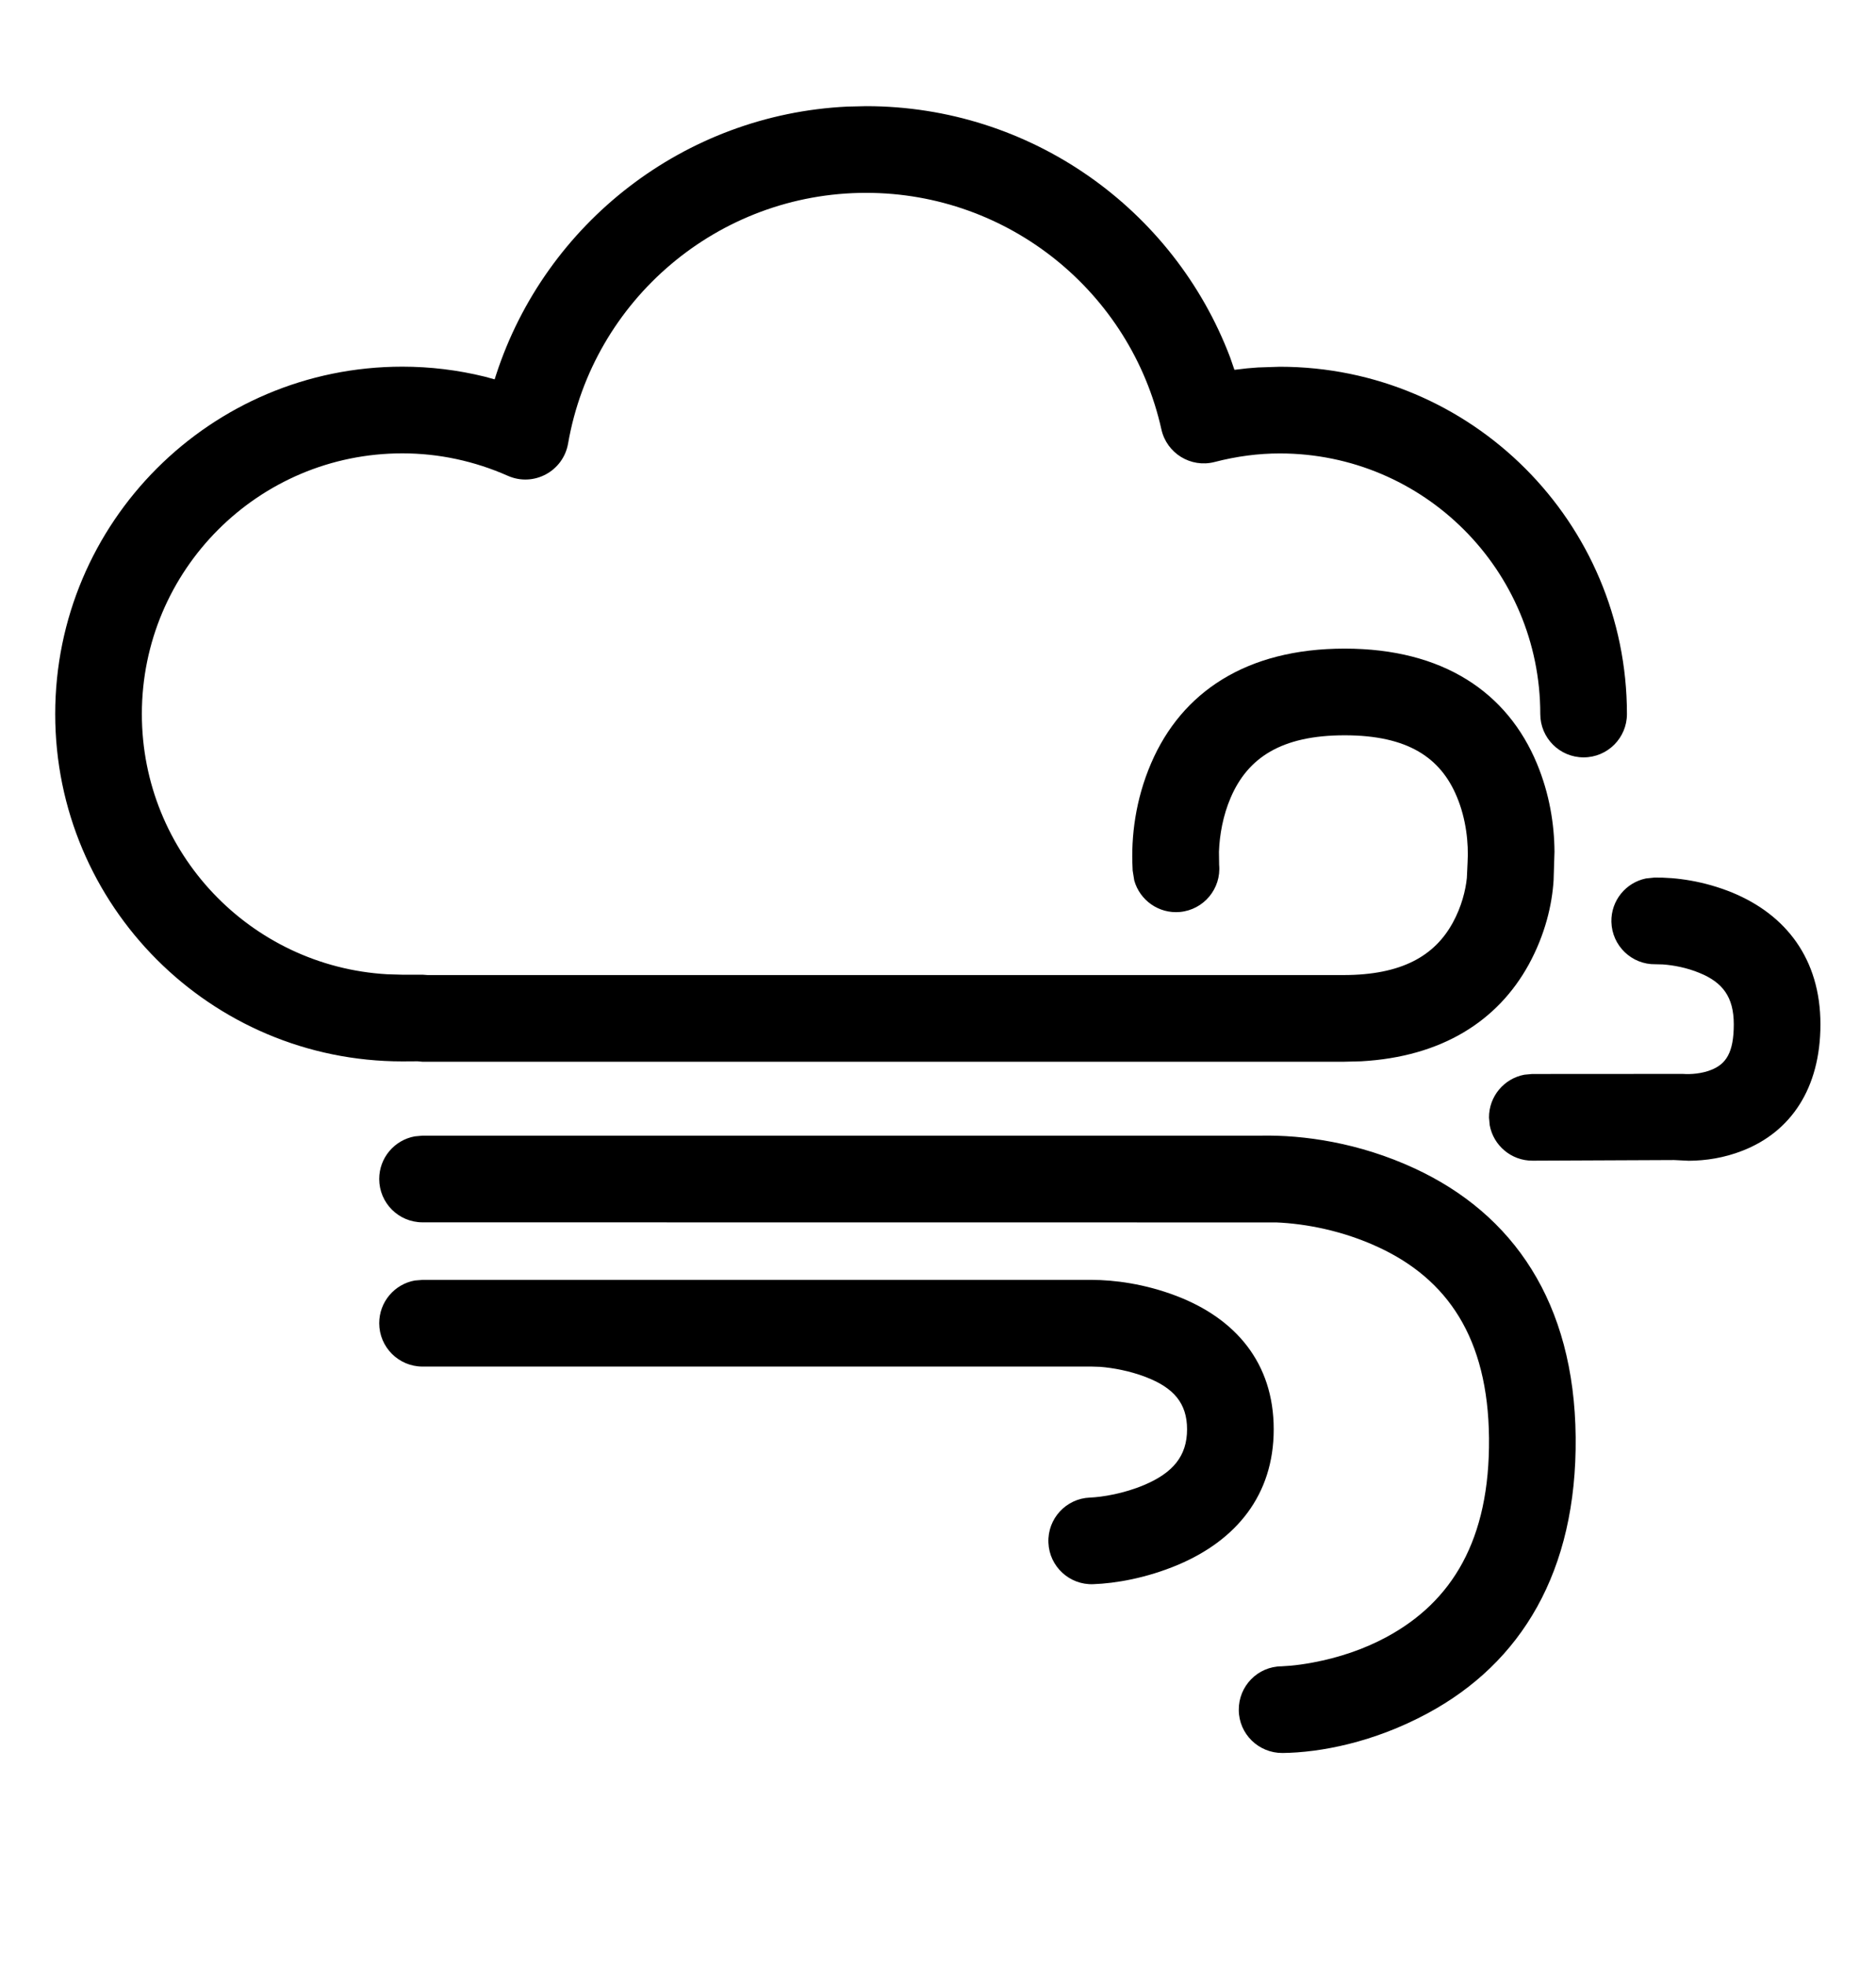 <svg xmlns="http://www.w3.org/2000/svg" width="21" height="22" viewBox="0 0 21 22">
  <path d="M14.11,12.208 C14.592,12.198 15.214,12.287 15.834,12.574 C16.939,13.085 17.623,14.074 17.638,15.581 C17.653,17.089 17.025,18.109 15.983,18.671 C15.376,18.999 14.779,19.111 14.357,19.116 C14.089,19.118 13.869,18.904 13.867,18.636 C13.864,18.368 14.078,18.148 14.346,18.146 L14.449,18.139 C14.514,18.133 14.6,18.122 14.7,18.103 C14.982,18.05 15.263,17.958 15.522,17.818 C16.253,17.423 16.679,16.732 16.668,15.591 C16.657,14.471 16.202,13.813 15.427,13.455 C15.03,13.271 14.617,13.193 14.288,13.179 L4.73,13.178 C4.462,13.178 4.245,12.961 4.245,12.693 C4.245,12.455 4.416,12.257 4.643,12.216 L4.73,12.208 L14.11,12.208 Z M12.22,13.822 C12.468,13.822 12.813,13.865 13.17,14.002 C13.827,14.253 14.258,14.748 14.258,15.494 C14.258,16.234 13.834,16.737 13.185,17.011 C12.83,17.16 12.487,17.218 12.239,17.227 C11.972,17.238 11.746,17.029 11.736,16.762 C11.725,16.494 11.934,16.268 12.201,16.258 C12.342,16.252 12.581,16.213 12.808,16.117 C13.13,15.981 13.288,15.793 13.288,15.494 C13.288,15.201 13.137,15.028 12.823,14.908 C12.643,14.839 12.455,14.806 12.315,14.795 L12.22,14.792 L4.73,14.792 C4.462,14.792 4.245,14.574 4.245,14.307 C4.245,14.068 4.416,13.87 4.643,13.829 L4.73,13.822 L12.22,13.822 Z M18.52,9.32 C18.762,9.317 19.073,9.358 19.393,9.489 C19.991,9.736 20.378,10.23 20.378,10.962 C20.378,11.682 20.044,12.166 19.507,12.376 C19.301,12.457 19.095,12.488 18.904,12.489 L18.74,12.481 L17.155,12.488 C16.917,12.489 16.718,12.318 16.676,12.092 L16.668,12.005 C16.667,11.767 16.838,11.568 17.064,11.526 L17.151,11.518 L18.836,11.517 C18.932,11.524 19.052,11.513 19.153,11.473 C19.32,11.408 19.408,11.281 19.408,10.962 C19.408,10.655 19.282,10.492 19.024,10.387 C18.882,10.328 18.73,10.3 18.612,10.292 L18.531,10.29 C18.266,10.295 18.044,10.083 18.038,9.815 C18.033,9.577 18.2,9.376 18.425,9.33 L18.52,9.32 Z M9.695,0.688 C11.534,0.688 13.139,1.836 13.77,3.499 L13.818,3.638 L13.839,3.636 C13.92,3.625 14.001,3.617 14.082,3.612 L14.326,3.604 C16.472,3.604 18.212,5.344 18.212,7.49 C18.212,7.758 17.995,7.975 17.727,7.975 C17.459,7.975 17.242,7.758 17.242,7.49 C17.242,5.879 15.937,4.574 14.326,4.574 C14.085,4.574 13.842,4.606 13.595,4.67 C13.33,4.738 13.061,4.573 13.001,4.306 C12.658,2.769 11.29,1.658 9.695,1.658 C8.042,1.658 6.639,2.852 6.359,4.464 C6.304,4.775 5.973,4.952 5.684,4.824 C5.313,4.66 4.914,4.573 4.504,4.573 C2.893,4.573 1.588,5.879 1.588,7.49 C1.588,9.043 2.802,10.313 4.333,10.402 L4.504,10.407 L4.732,10.407 L4.786,10.411 L15.038,10.411 C15.694,10.411 16.06,10.194 16.262,9.826 C16.36,9.648 16.406,9.464 16.42,9.324 L16.428,9.152 C16.441,8.936 16.412,8.665 16.309,8.418 C16.127,7.979 15.76,7.728 15.052,7.728 C14.342,7.728 13.968,7.981 13.777,8.424 C13.69,8.626 13.652,8.842 13.645,9.031 L13.647,9.177 C13.672,9.444 13.475,9.68 13.209,9.705 C12.972,9.727 12.759,9.574 12.697,9.353 L12.679,9.241 L12.678,9.214 C12.66,8.865 12.709,8.451 12.886,8.04 C13.228,7.246 13.95,6.758 15.052,6.758 C16.156,6.758 16.874,7.249 17.205,8.046 C17.345,8.383 17.399,8.723 17.401,9.03 L17.391,9.35 C17.374,9.624 17.297,9.956 17.113,10.293 C16.765,10.926 16.139,11.326 15.236,11.376 L15.038,11.381 L4.73,11.381 L4.675,11.376 L4.504,11.377 C2.358,11.377 0.618,9.637 0.618,7.49 C0.618,5.343 2.358,3.603 4.504,3.603 C4.817,3.603 5.125,3.641 5.423,3.714 L5.537,3.745 L5.554,3.692 C6.107,1.997 7.66,0.781 9.483,0.693 L9.695,0.688 Z" transform="translate(0 .5)"/>
</svg>
